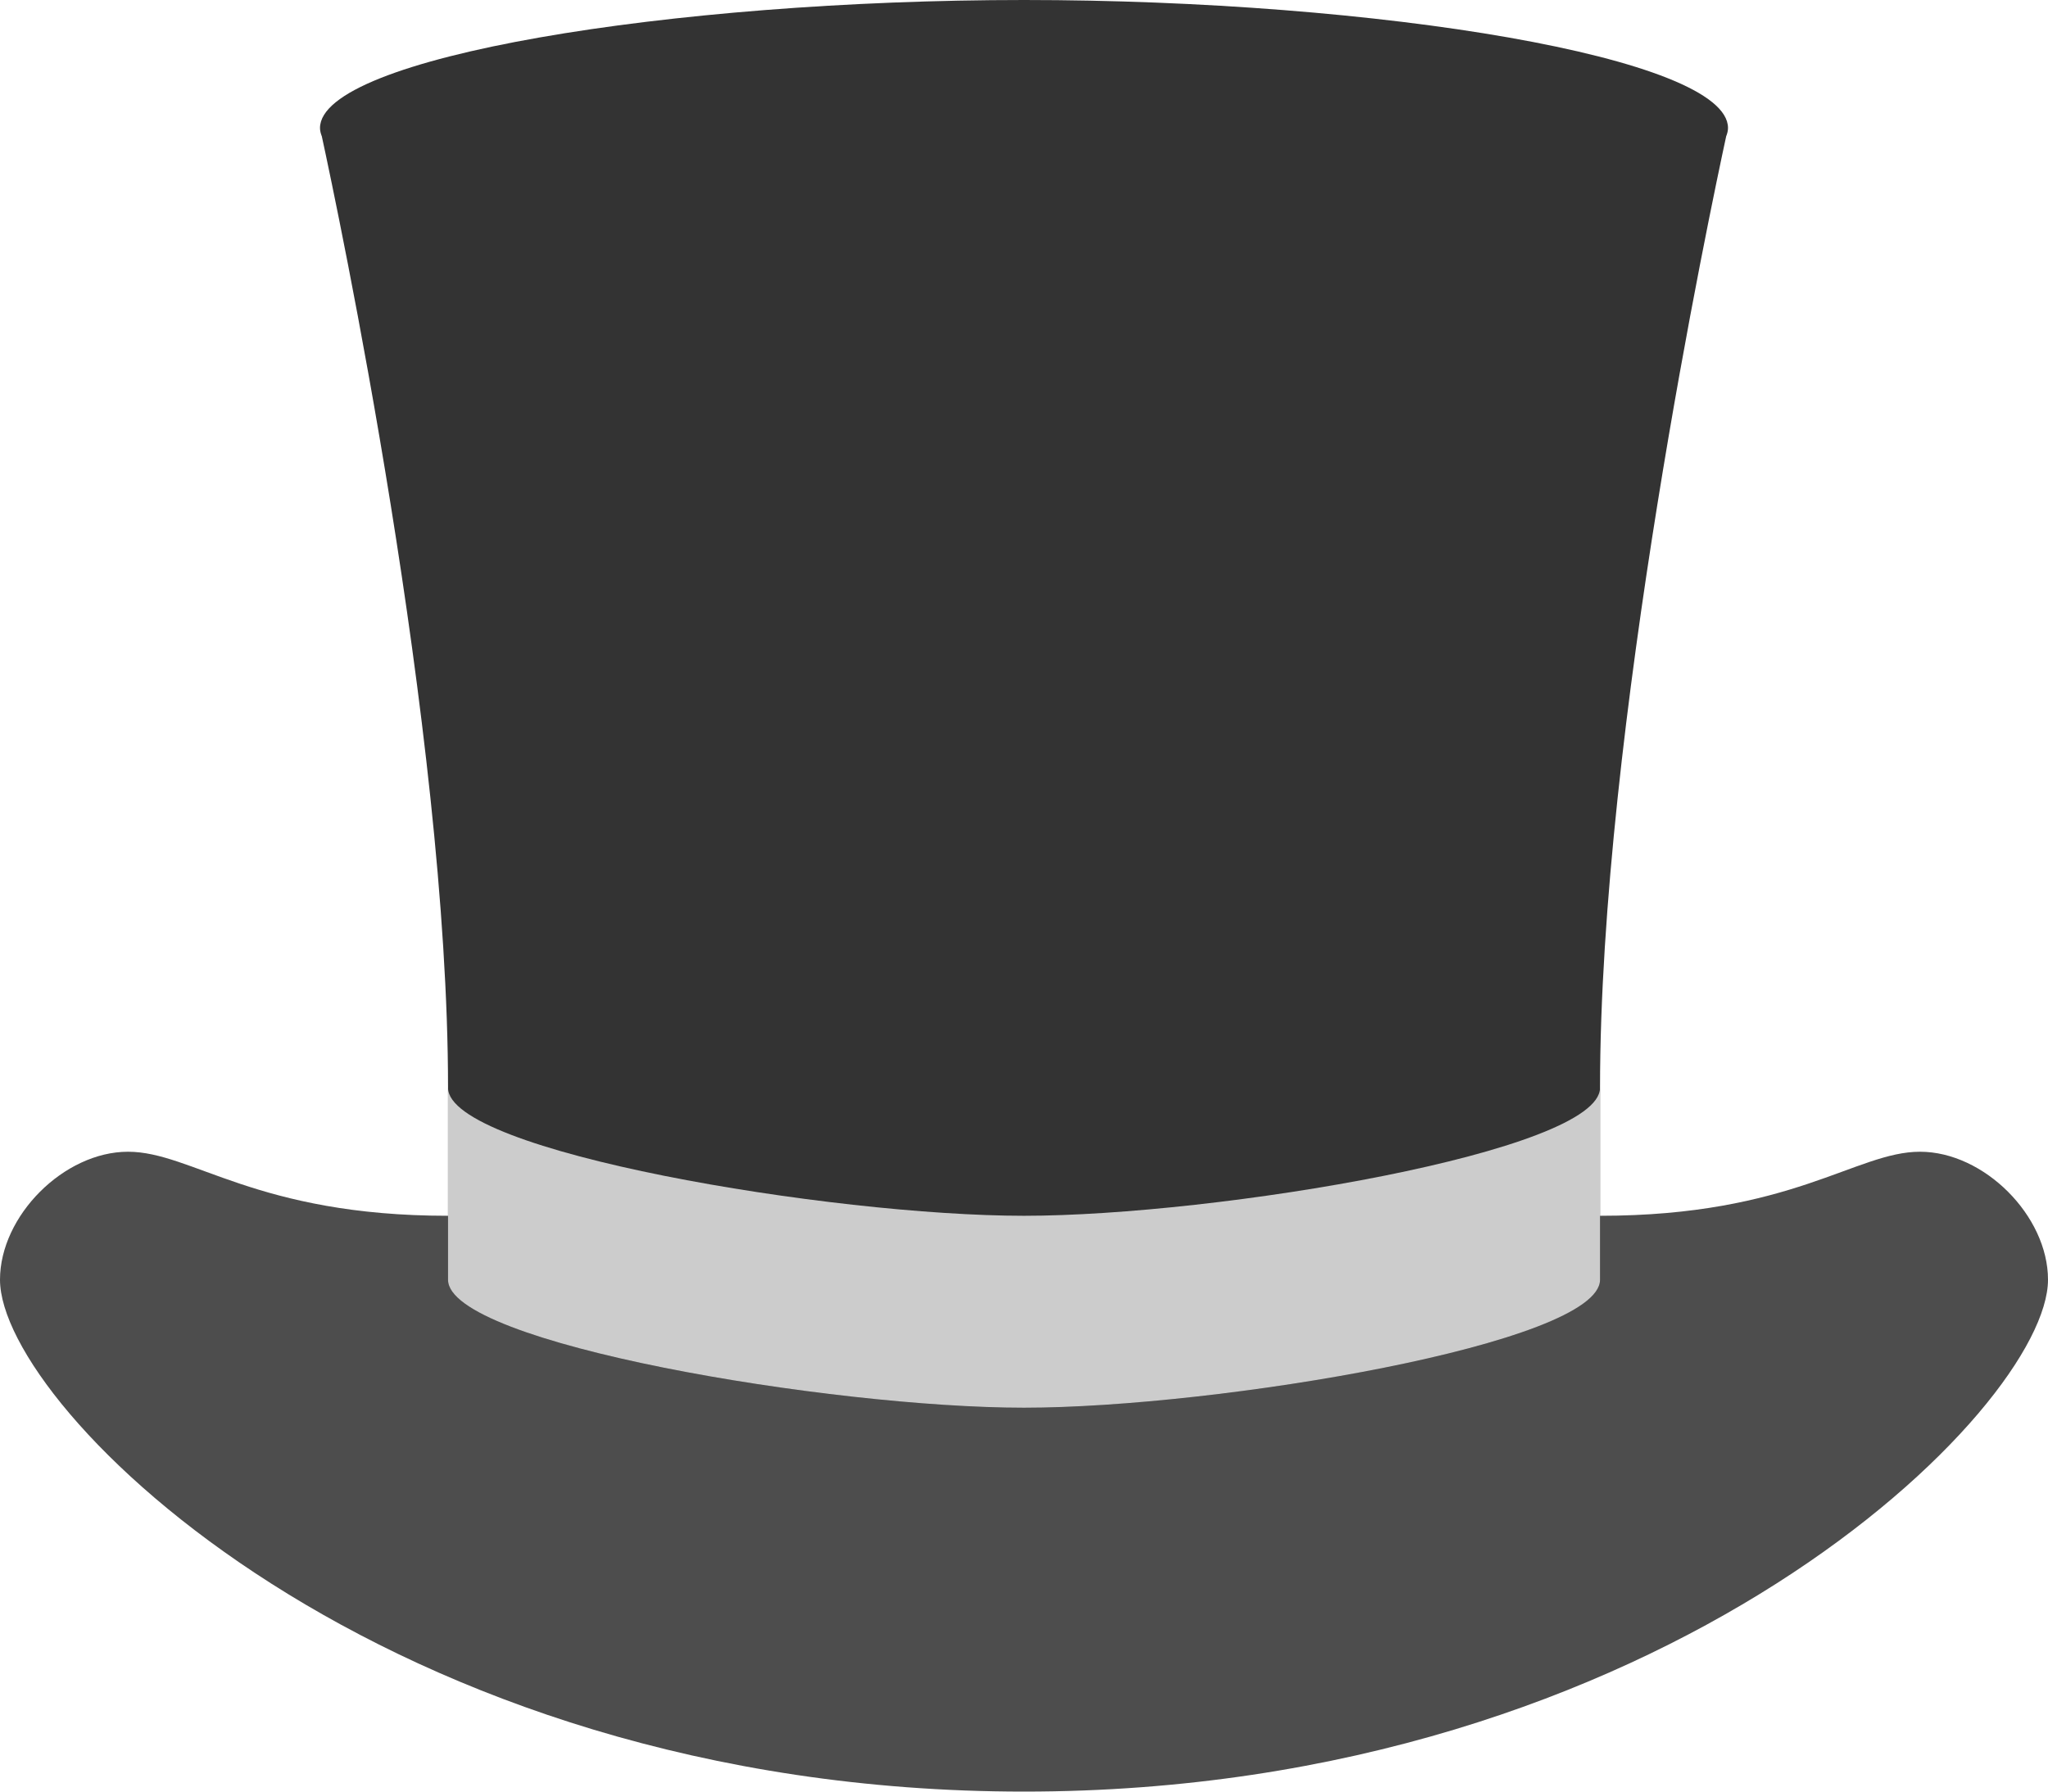 <?xml version="1.0" encoding="iso-8859-1"?>
<!-- Generator: Adobe Illustrator 16.0.0, SVG Export Plug-In . SVG Version: 6.00 Build 0)  -->
<!DOCTYPE svg PUBLIC "-//W3C//DTD SVG 1.1//EN" "http://www.w3.org/Graphics/SVG/1.1/DTD/svg11.dtd">
<svg version="1.1" id="Layer_1" xmlns="http://www.w3.org/2000/svg" xmlns:xlink="http://www.w3.org/1999/xlink" x="0px" y="0px"
	 width="64px" height="56px" viewBox="0 0 64 56" style="enable-background:new 0 0 64 56;" xml:space="preserve">
<g id="Brim">
	<g>
		<path style="fill:#4D4D4D;" d="M60,36c-2,0-3.999,2.002-9.999,2.002h-36c-6,0-8-2.002-10.001-2.002c-2,0-4,2.002-4,4
			c0,4.019,11.978,16,32,16s32-12,32-16C64,38.002,62.001,36,60,36z"/>
	</g>
</g>
<g id="Crown">
	<g>
		<path style="fill-rule:evenodd;clip-rule:evenodd;fill:#333333;" d="M54,4.001C54,1.791,43.046,0,32.001,0
			C20.955,0,10,1.791,10,4.001c0,0.087,0.023,0.174,0.057,0.26c0.48,2.216,3.944,18.573,3.944,29.74c0,0,0,4.001,0,6c0,2,12,4,18,4
			s18-1.999,18-4c0-2,0-6,0-6c0-11.167,3.462-27.524,3.942-29.74C53.977,4.175,54,4.088,54,4.001z"/>
	</g>
</g>
<g id="Band_4_">
	<g>
		<path style="fill:#CCCCCC;" d="M32.001,38.002c-6,0-18-2.001-18-4.001v6c0,2,12,4,18,4s18-2,18-4v-6
			C50.001,36.001,38.001,38.002,32.001,38.002z"/>
	</g>
</g>
<g>
</g>
<g>
</g>
<g>
</g>
<g>
</g>
<g>
</g>
<g>
</g>
<g>
</g>
<g>
</g>
<g>
</g>
<g>
</g>
<g>
</g>
<g>
</g>
<g>
</g>
<g>
</g>
<g>
</g>
</svg>
